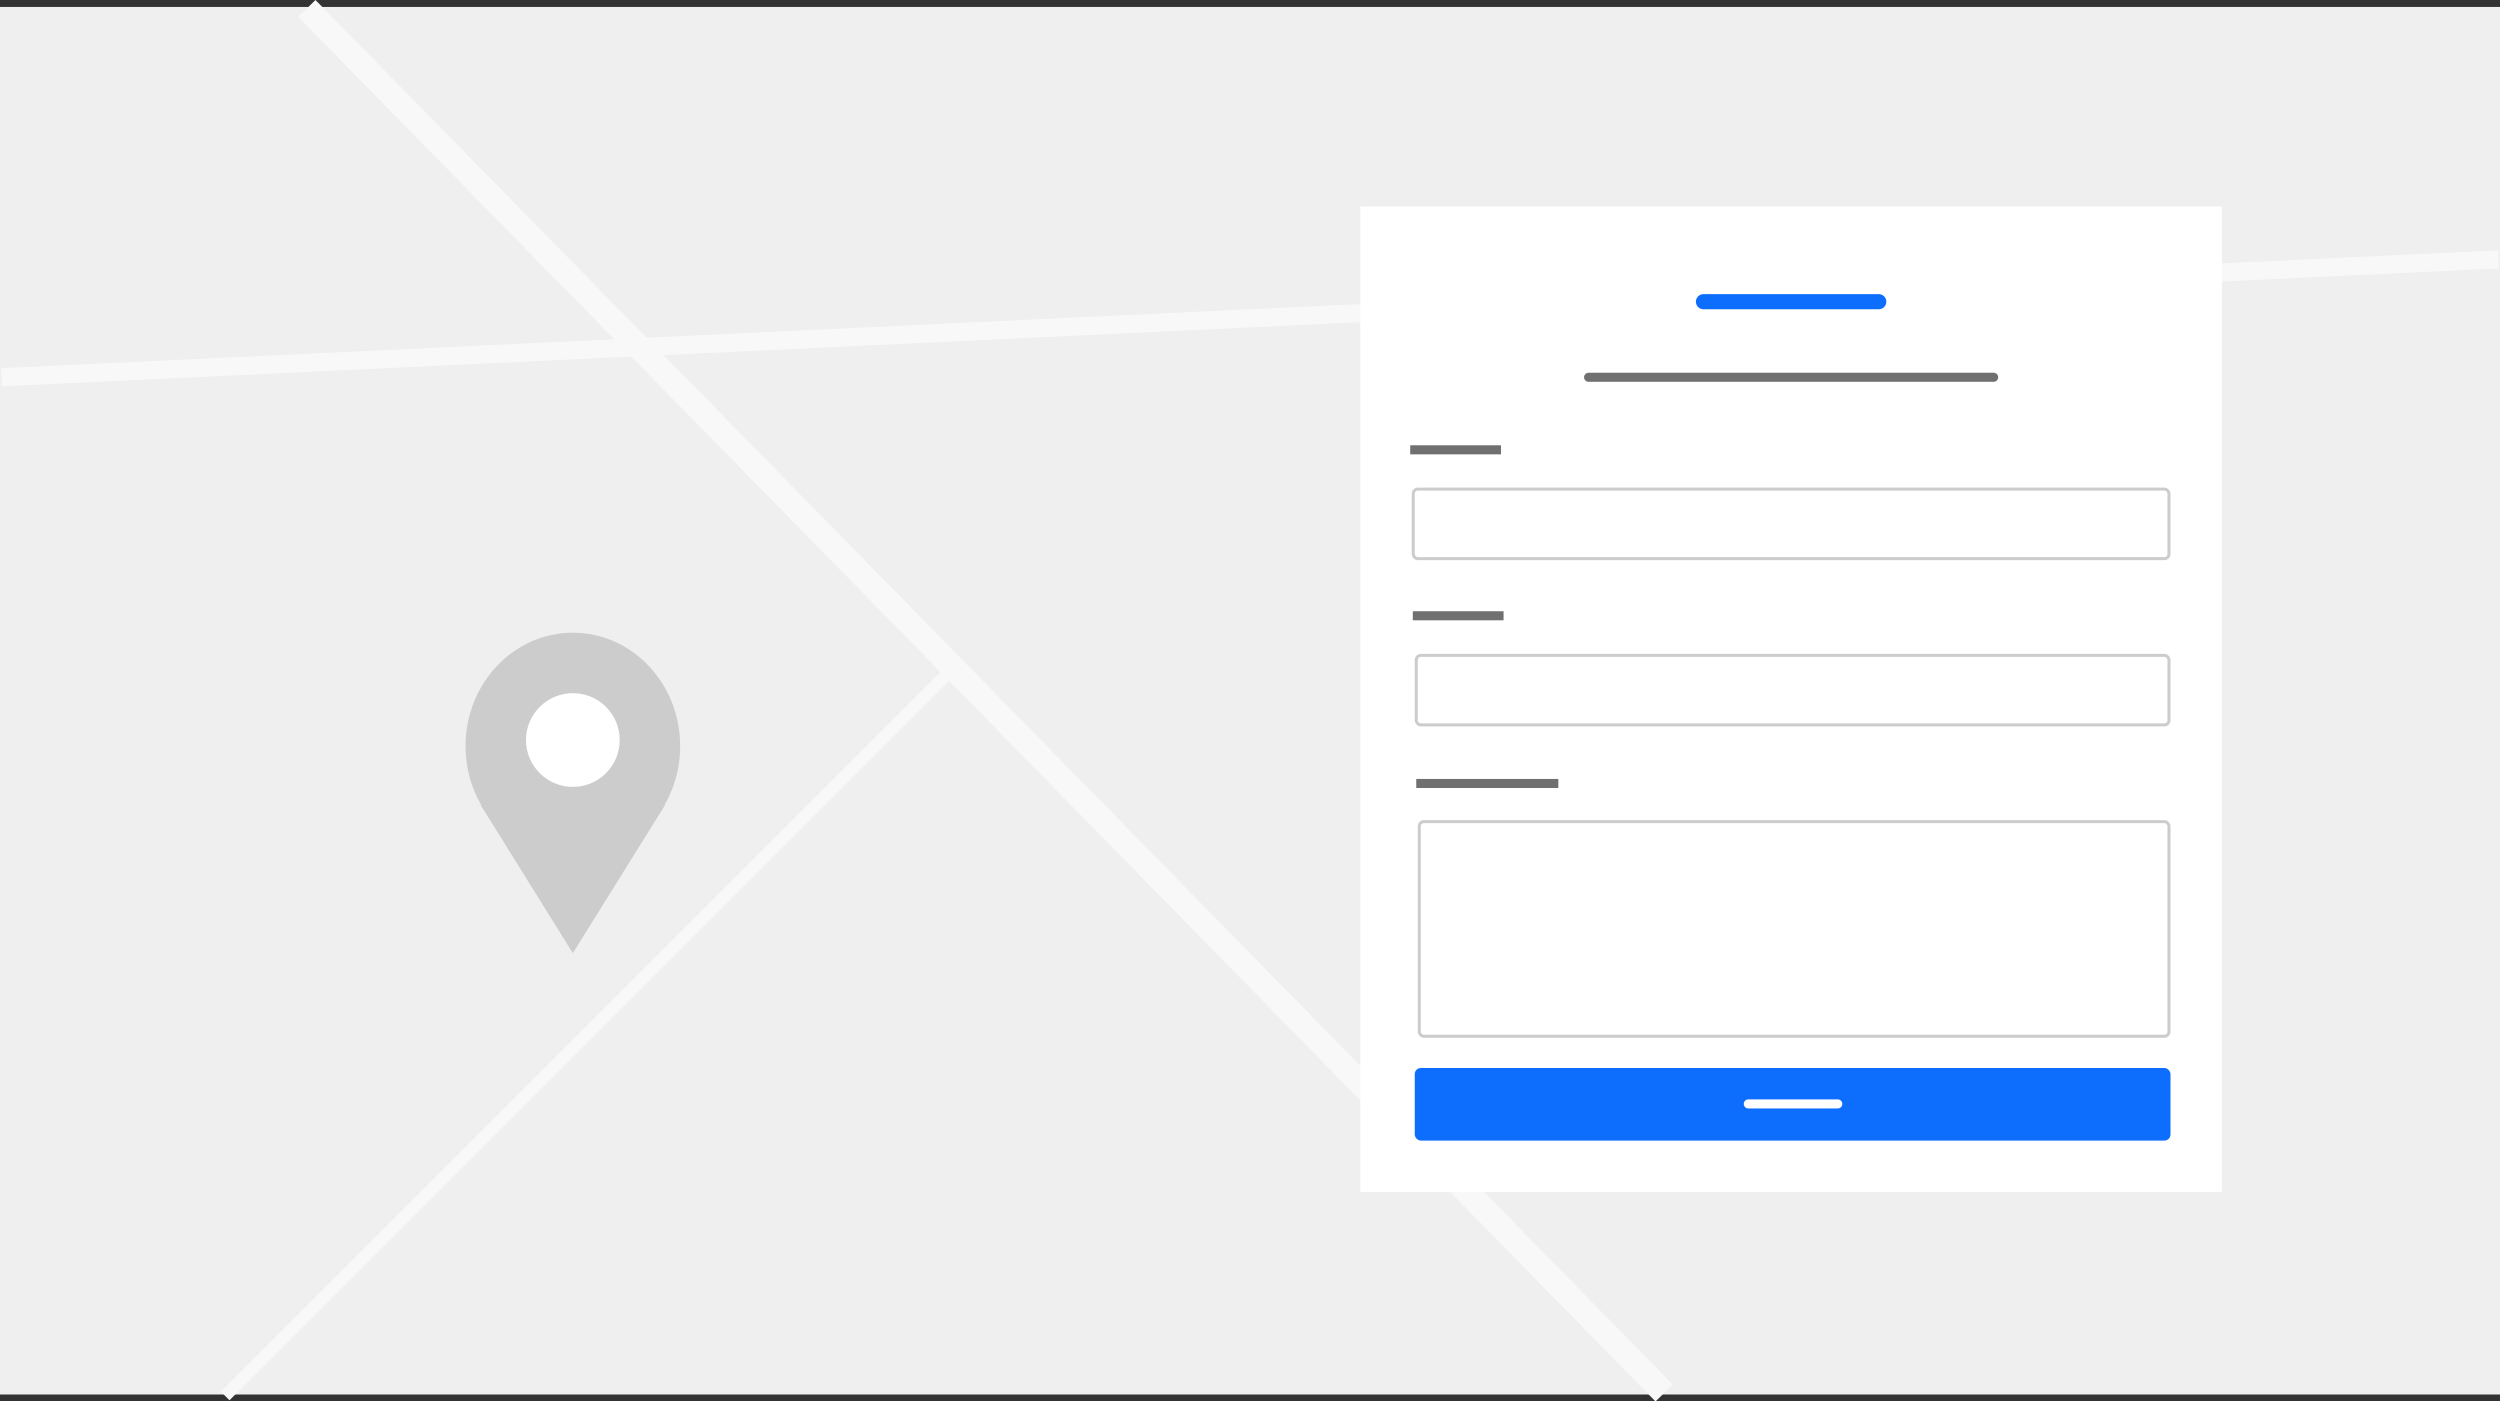 <svg xmlns="http://www.w3.org/2000/svg" width="827" height="463.6" viewBox="0 0 827 463.6">
  <rect x="0" y="0" width="827" height="463.6" fill="#333333" stroke="none"/>
  <g id="Group_23" data-name="Group 23" transform="translate(0 2.3)">
    <g id="Group_20" data-name="Group 20">
      <rect id="Rectangle_52" data-name="Rectangle 52" width="827" height="459" fill="#efefef"/>
      <line id="Line_85" data-name="Line 85" y1="240" x2="240" transform="translate(74.5 219.5)" fill="none" stroke="#f8f8f8" stroke-width="4"/>
      <line id="Line_86" data-name="Line 86" x2="449" y2="458" transform="translate(101.5 0.5)" fill="none" stroke="#f8f8f8" stroke-width="8"/>
      <line id="Line_87" data-name="Line 87" y1="39" x2="826" transform="translate(0.5 83.5)" fill="none" stroke="#f8f8f8" stroke-width="6"/>
      <rect id="Rectangle_83" data-name="Rectangle 83" width="285" height="326" transform="translate(450 66)" fill="#fff"/>
      <line id="Line_35" data-name="Line 35" x2="58" transform="translate(563.5 97.5)" fill="none" stroke="#0d6efd" stroke-linecap="round" stroke-width="5"/>
      <line id="Line_36" data-name="Line 36" x2="134" transform="translate(525.5 122.5)" fill="none" stroke="#707070" stroke-linecap="round" stroke-width="3"/>
      <line id="Line_78" data-name="Line 78" x2="30.024" transform="translate(466.5 146.5)" fill="none" stroke="#707070" stroke-width="3"/>
      <g id="Rectangle_80" data-name="Rectangle 80" transform="translate(467 159)" fill="#fff" stroke="#ccc" stroke-width="1">
        <rect width="251" height="24" rx="2" stroke="none"/>
        <rect x="0.5" y="0.5" width="250" height="23" rx="1.5" fill="none"/>
      </g>
      <line id="Line_83" data-name="Line 83" x2="30.024" transform="translate(467.358 201.4)" fill="none" stroke="#707070" stroke-width="3"/>
      <g id="Rectangle_84" data-name="Rectangle 84" transform="translate(468 214)" fill="#fff" stroke="#ccc" stroke-width="1">
        <rect width="250" height="24" rx="2" stroke="none"/>
        <rect x="0.5" y="0.5" width="249" height="23" rx="1.5" fill="none"/>
      </g>
      <line id="Line_84" data-name="Line 84" x2="47" transform="translate(468.5 256.874)" fill="none" stroke="#707070" stroke-width="3"/>
      <g id="Rectangle_85" data-name="Rectangle 85" transform="translate(469 269)" fill="#fff" stroke="#ccc" stroke-width="1">
        <rect width="249" height="72" rx="2" stroke="none"/>
        <rect x="0.5" y="0.5" width="248" height="71" rx="1.5" fill="none"/>
      </g>
      <rect id="Rectangle_64" data-name="Rectangle 64" width="250" height="24" rx="2" transform="translate(468 351)" fill="#0d6efd"/>
      <line id="Line_3" data-name="Line 3" x2="29.595" transform="translate(578.338 362.876)" fill="none" stroke="#fff" stroke-linecap="round" stroke-width="3"/>
    </g>
    <g id="Group_22" data-name="Group 22" transform="translate(48 15)">
      <path id="Polygon_6" data-name="Polygon 6" d="M30.5,0,61,49H0Z" transform="translate(172 298) rotate(180)" fill="#ccc"/>
      <ellipse id="Ellipse_12" data-name="Ellipse 12" cx="35.5" cy="37.5" rx="35.5" ry="37.5" transform="translate(106 192)" fill="#ccc"/>
      <circle id="Ellipse_13" data-name="Ellipse 13" cx="15.5" cy="15.5" r="15.5" transform="translate(126 212)" fill="#fff"/>
    </g>
  </g>
</svg>
